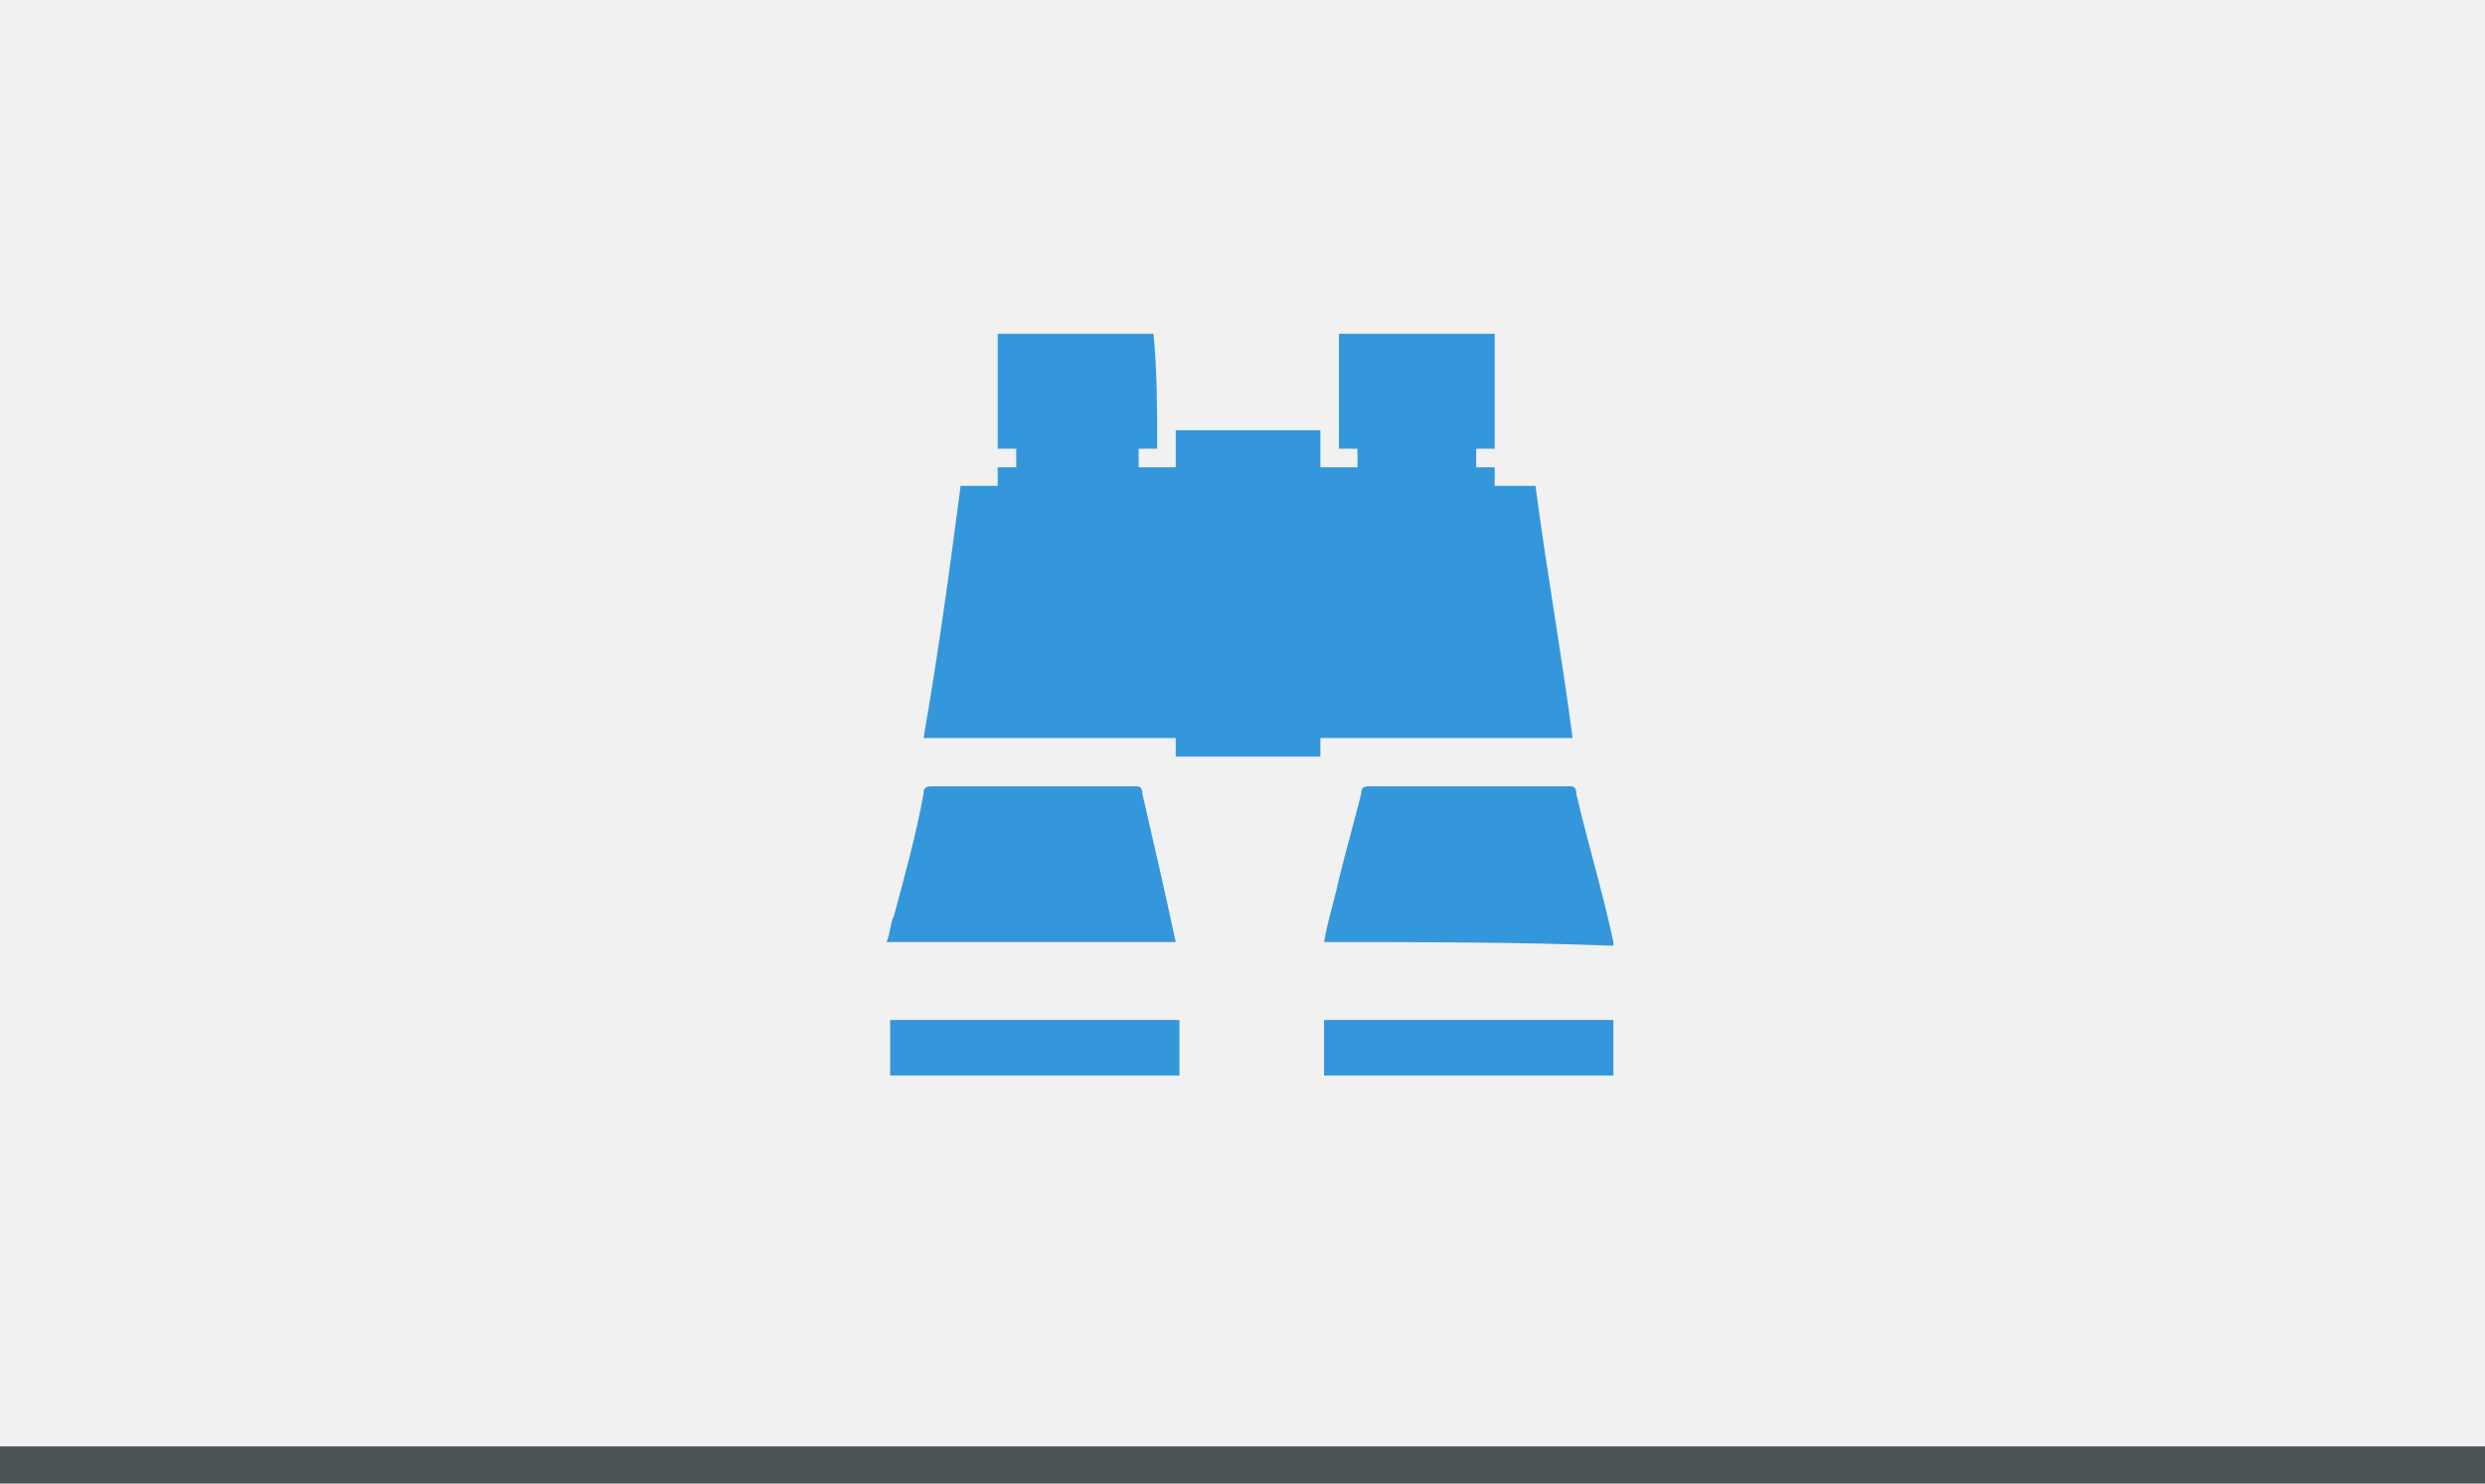 <?xml version="1.0" encoding="utf-8"?>
<!-- Generator: Adobe Illustrator 18.1.1, SVG Export Plug-In . SVG Version: 6.00 Build 0)  -->
<svg version="1.1" id="Layer_1" xmlns="http://www.w3.org/2000/svg" xmlns:xlink="http://www.w3.org/1999/xlink" x="0px" y="0px"
	 viewBox="0 0 67 40" enable-background="new 0 0 67 40" xml:space="preserve">
<rect x="0" y="0" fill="#F1F1F2" width="67.4" height="40"/>
<rect x="-0.7" y="39" fill="#4B5354" width="68.4" height="1"/>
<g>
	<path fill="#3497DB" d="M31.2,12.1c-0.2,0-0.3,0-0.5,0c0,0.2,0,0.3,0,0.5c0.3,0,0.7,0,1,0c0-0.3,0-0.7,0-1c0.7,0,3.2,0,3.9,0
		c0,0.3,0,0.7,0,1c0.4,0,0.7,0,1,0c0-0.2,0-0.3,0-0.5c-0.2,0-0.3,0-0.5,0c0-1,0-2.1,0-3.1c1.4,0,2.8,0,4.2,0c0,1,0,2.1,0,3.1
		c-0.2,0-0.3,0-0.5,0c0,0.2,0,0.3,0,0.5c0.2,0,0.3,0,0.5,0c0,0.2,0,0.3,0,0.5c0.4,0,0.7,0,1.1,0c0.3,2.3,0.7,4.5,1,6.8
		c-2.3,0-4.5,0-6.8,0c0,0.2,0,0.3,0,0.5c-0.7,0-3.2,0-3.9,0c0-0.2,0-0.3,0-0.5c-2.3,0-4.5,0-6.8,0c0.4-2.3,0.7-4.5,1-6.8
		c0.3,0,0.7,0,1,0c0-0.2,0-0.3,0-0.5c0.2,0,0.3,0,0.5,0c0-0.2,0-0.3,0-0.5c-0.2,0-0.3,0-0.5,0c0-1.1,0-2.1,0-3.1c1.4,0,2.8,0,4.2,0
		C31.2,10,31.2,11.1,31.2,12.1z"/>
	<path fill="#3497DB" d="M31.7,25.4c-2.6,0-5.2,0-7.8,0c0.1-0.2,0.1-0.5,0.2-0.7c0.3-1.1,0.6-2.2,0.8-3.3c0-0.2,0.1-0.2,0.3-0.2
		c1.8,0,3.6,0,5.4,0c0.1,0,0.2,0,0.2,0.2C31.1,22.7,31.4,24,31.7,25.4C31.8,25.3,31.8,25.3,31.7,25.4z"/>
	<path fill="#3497DB" d="M35.7,25.4c0.1-0.6,0.3-1.2,0.4-1.7c0.2-0.8,0.4-1.5,0.6-2.3c0-0.2,0.1-0.2,0.3-0.2c1.8,0,3.6,0,5.3,0
		c0.1,0,0.2,0,0.2,0.2c0.3,1.3,0.7,2.6,1,4c0,0,0,0,0,0.1C40.9,25.4,38.3,25.4,35.7,25.4z"/>
	<path fill="#3497DB" d="M43.5,27.5c0,0.5,0,1,0,1.5c-2.6,0-5.2,0-7.8,0c0-0.5,0-1,0-1.5C38.3,27.5,40.9,27.5,43.5,27.5z"/>
	<path fill="#3497DB" d="M31.8,27.5c0,0.5,0,1,0,1.5c-2.6,0-5.2,0-7.8,0c0-0.5,0-1,0-1.5C26.5,27.5,29.1,27.5,31.8,27.5z"/>
</g>
</svg>

